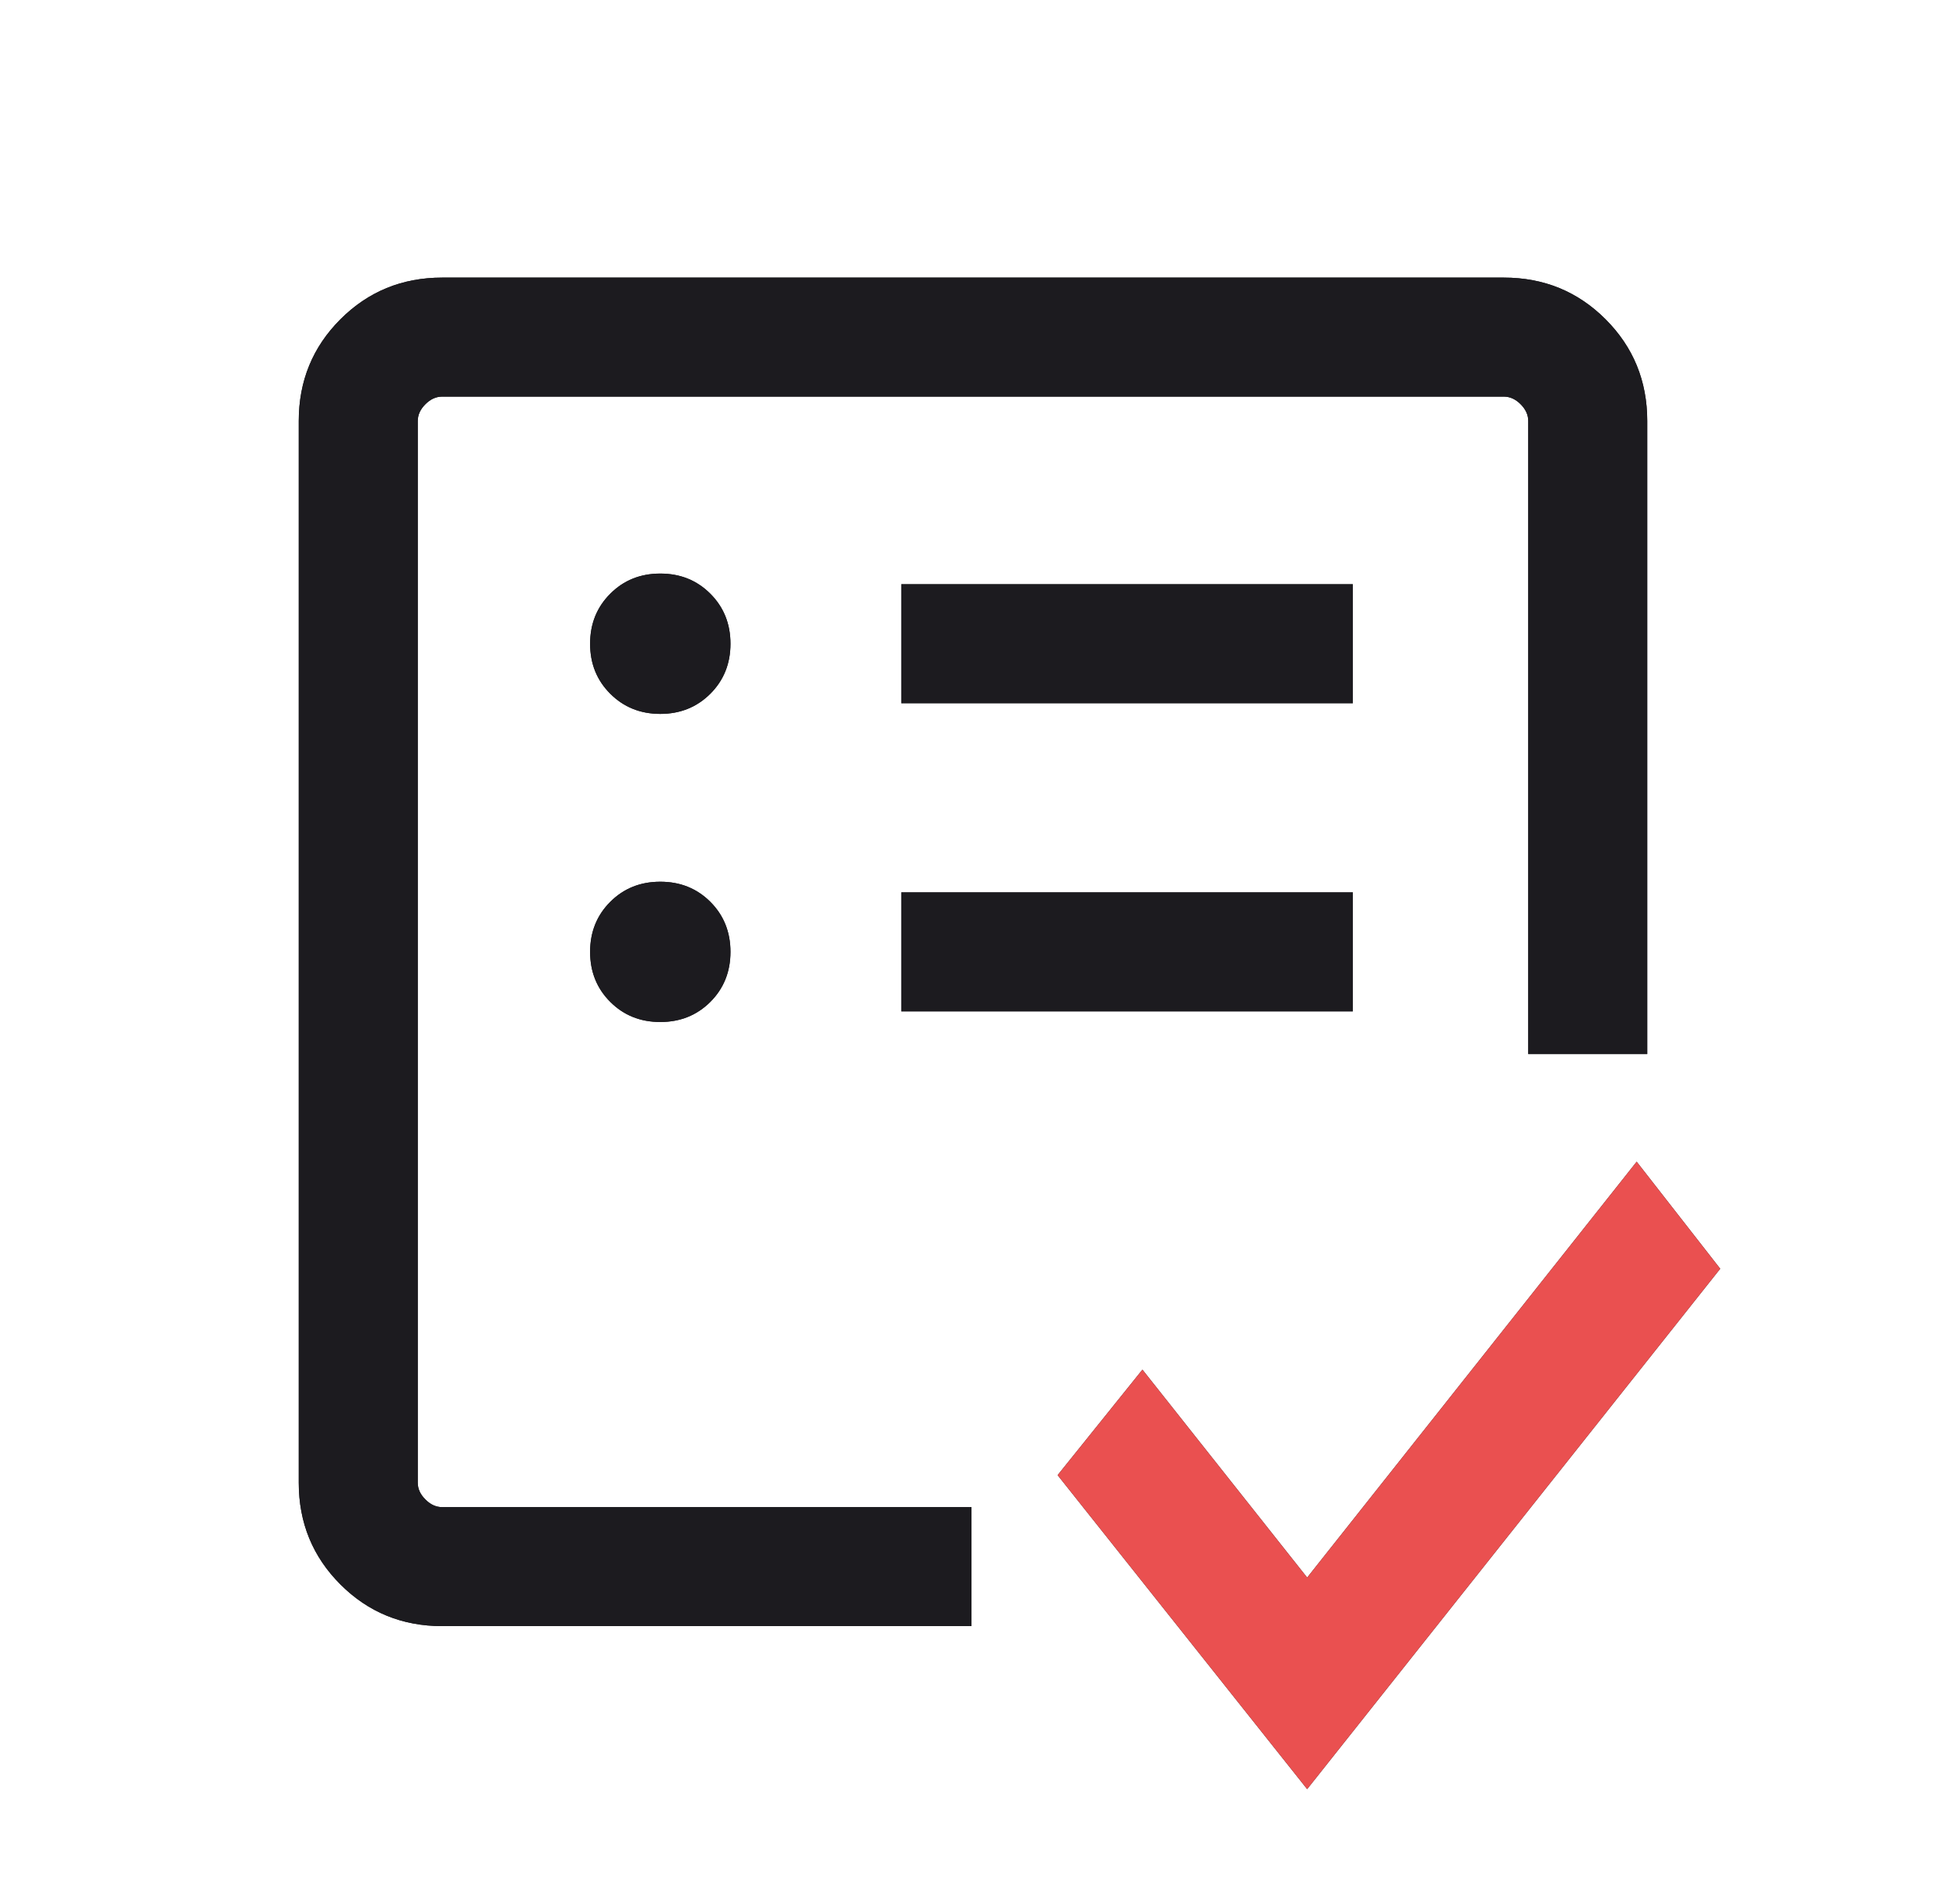 <svg width="46" height="45" viewBox="0 0 46 45" fill="none" xmlns="http://www.w3.org/2000/svg">
<mask id="mask0_281_193" style="mask-type:alpha" maskUnits="userSpaceOnUse" x="0" y="0" width="46" height="45">
<rect x="0.5" width="45" height="45" fill="#D9D9D9"/>
</mask>
<g mask="url(#mask0_281_193)">
<path d="M9.875 35.625V9.375V30.548V26.654V35.625ZM10.452 38.438C9.505 38.438 8.703 38.109 8.047 37.453C7.391 36.797 7.062 35.995 7.062 35.048V9.952C7.062 9.005 7.391 8.203 8.047 7.547C8.703 6.891 9.505 6.562 10.452 6.562H35.548C36.495 6.562 37.297 6.891 37.953 7.547C38.609 8.203 38.938 9.005 38.938 9.952V24.916H36.125V9.952C36.125 9.808 36.065 9.675 35.944 9.555C35.825 9.435 35.692 9.375 35.548 9.375H10.452C10.308 9.375 10.175 9.435 10.056 9.555C9.935 9.675 9.875 9.808 9.875 9.952V35.048C9.875 35.192 9.935 35.325 10.056 35.444C10.175 35.565 10.308 35.625 10.452 35.625H22.964V38.438H10.452ZM15.608 24.158C16.079 24.158 16.473 24 16.791 23.683C17.108 23.366 17.267 22.971 17.267 22.5C17.267 22.029 17.108 21.634 16.791 21.317C16.473 21 16.079 20.842 15.608 20.842C15.137 20.842 14.743 21 14.426 21.317C14.108 21.634 13.949 22.029 13.949 22.5C13.949 22.971 14.108 23.366 14.426 23.683C14.743 24 15.137 24.158 15.608 24.158ZM15.608 16.875C16.079 16.875 16.473 16.716 16.791 16.399C17.108 16.082 17.267 15.688 17.267 15.217C17.267 14.745 17.108 14.351 16.791 14.034C16.473 13.716 16.079 13.558 15.608 13.558C15.137 13.558 14.743 13.716 14.426 14.034C14.108 14.351 13.949 14.745 13.949 15.217C13.949 15.688 14.108 16.082 14.426 16.399C14.743 16.716 15.137 16.875 15.608 16.875ZM21.305 23.906H31.978V21.094H21.305V23.906ZM21.305 16.622H31.978V13.81H21.305V16.622Z" fill="#1C1B1F"/>
<path d="M9.875 35.625V9.375V30.548V26.654V35.625ZM10.452 38.438C9.505 38.438 8.703 38.109 8.047 37.453C7.391 36.797 7.062 35.995 7.062 35.048V9.952C7.062 9.005 7.391 8.203 8.047 7.547C8.703 6.891 9.505 6.562 10.452 6.562H35.548C36.495 6.562 37.297 6.891 37.953 7.547C38.609 8.203 38.938 9.005 38.938 9.952V24.916H36.125V9.952C36.125 9.808 36.065 9.675 35.944 9.555C35.825 9.435 35.692 9.375 35.548 9.375H10.452C10.308 9.375 10.175 9.435 10.056 9.555C9.935 9.675 9.875 9.808 9.875 9.952V35.048C9.875 35.192 9.935 35.325 10.056 35.444C10.175 35.565 10.308 35.625 10.452 35.625H22.964V38.438H10.452ZM15.608 24.158C16.079 24.158 16.473 24 16.791 23.683C17.108 23.366 17.267 22.971 17.267 22.5C17.267 22.029 17.108 21.634 16.791 21.317C16.473 21 16.079 20.842 15.608 20.842C15.137 20.842 14.743 21 14.426 21.317C14.108 21.634 13.949 22.029 13.949 22.5C13.949 22.971 14.108 23.366 14.426 23.683C14.743 24 15.137 24.158 15.608 24.158ZM15.608 16.875C16.079 16.875 16.473 16.716 16.791 16.399C17.108 16.082 17.267 15.688 17.267 15.217C17.267 14.745 17.108 14.351 16.791 14.034C16.473 13.716 16.079 13.558 15.608 13.558C15.137 13.558 14.743 13.716 14.426 14.034C14.108 14.351 13.949 14.745 13.949 15.217C13.949 15.688 14.108 16.082 14.426 16.399C14.743 16.716 15.137 16.875 15.608 16.875ZM21.305 23.906H31.978V21.094H21.305V23.906ZM21.305 16.622H31.978V13.81H21.305V16.622Z" fill="#1C1B1F"/>
<path d="M25 34.869L30.899 42.291L35.781 36.141L40.663 29.99L38.688 27.46L30.899 37.29L27.005 32.375L25 34.869Z" fill="#1C1B1F"/>
<path d="M25 34.869L30.899 42.291L35.781 36.141L40.663 29.99L38.688 27.46L30.899 37.29L27.005 32.375L25 34.869Z" fill="#EA5050"/>
</g>
</svg>
